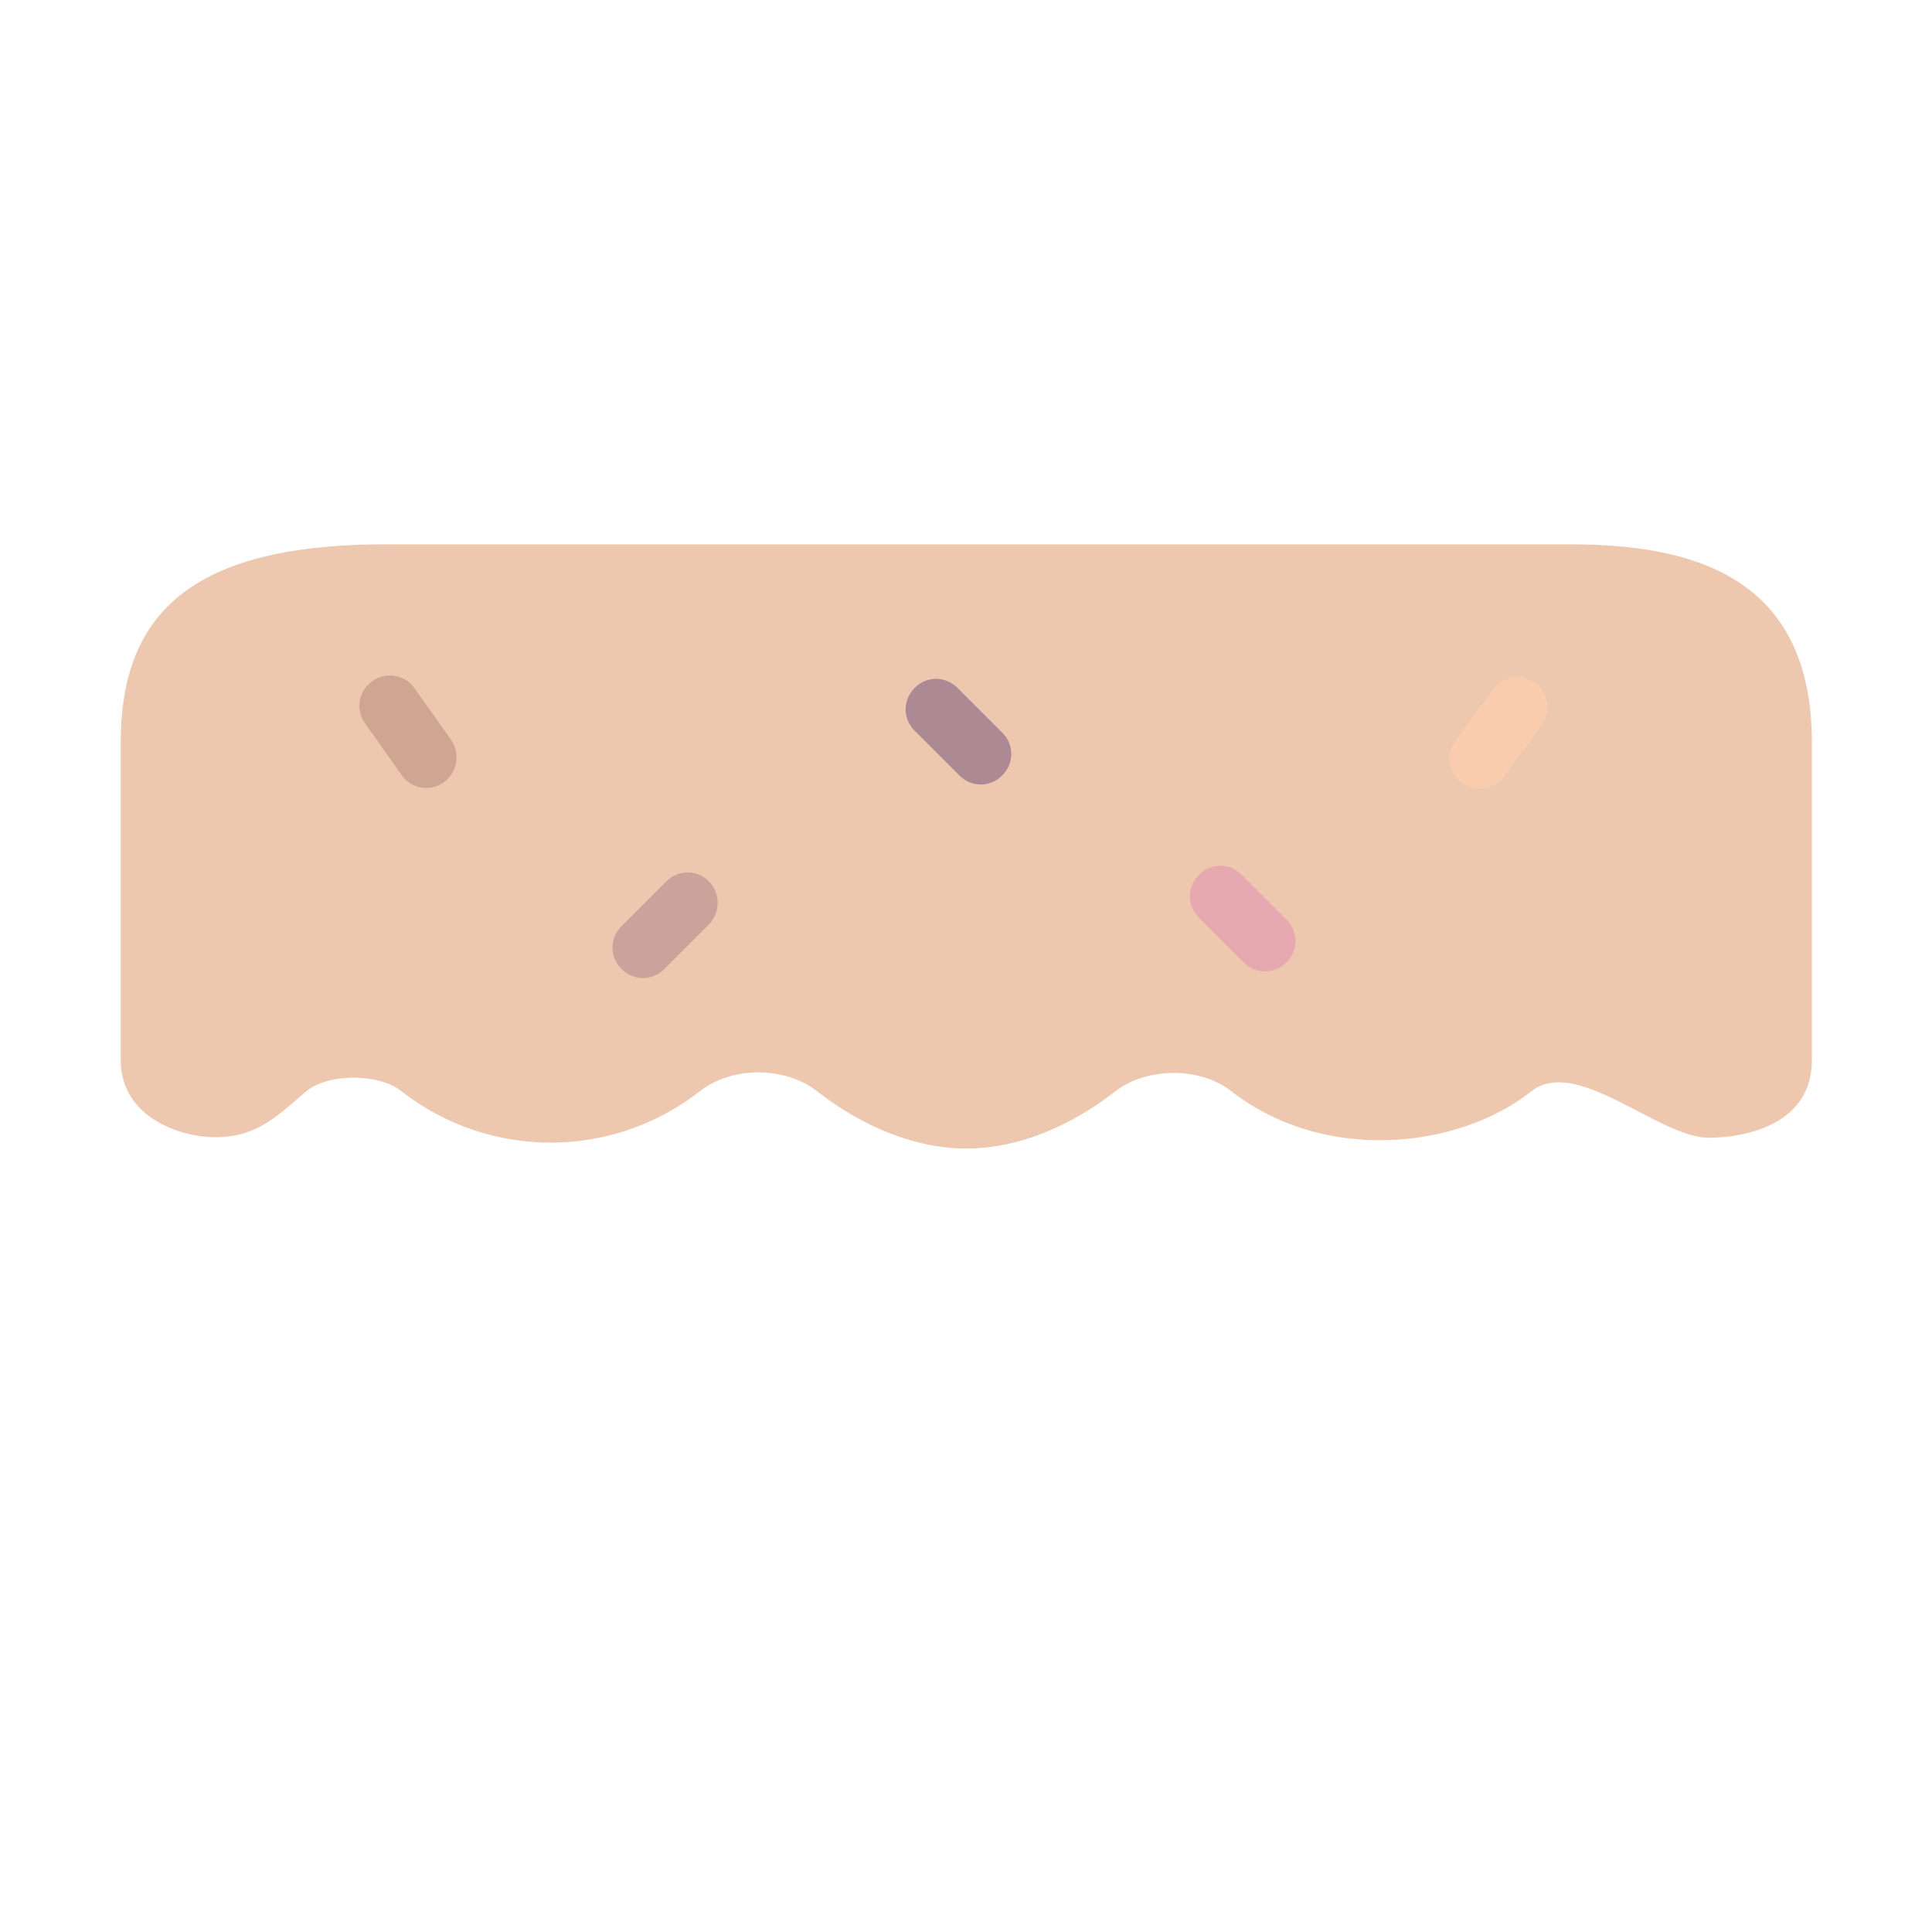 <svg xmlns="http://www.w3.org/2000/svg" width="3em" height="3em" viewBox="0 0 32 32"><g fill="none"><path fill="url(#)" d="M10.5 10.92h-2V6.88c0-.29.12-.57.32-.77l.68-.67l.68.67c.2.2.32.48.32.77z"/><path fill="url(#)" d="M10.5 10.92h-2V6.88c0-.29.12-.57.32-.77l.68-.67l.68.67c.2.2.32.48.32.77z"/><path fill="url(#)" d="m10.78 3.774l-.9-1.51a.45.45 0 0 0-.77 0l-.89 1.51c-.17.28-.25.61-.21.96c.08.69.63 1.24 1.32 1.31c.9.1 1.67-.6 1.67-1.49a1.7 1.7 0 0 0-.22-.78"/><path fill="url(#)" d="m10.11 3.964l-.61-.78l-.61.78a.849.849 0 1 0 1.46.59c0-.23-.09-.43-.24-.59"/><path fill="url(#)" d="M17 10.92h-2V6.88c0-.29.12-.57.32-.77l.68-.67l.68.67c.2.2.32.48.32.77z"/><path fill="url(#)" d="M17 10.92h-2V6.88c0-.29.12-.57.32-.77l.68-.67l.68.67c.2.2.32.48.32.77z"/><path fill="url(#)" d="m17.28 3.774l-.89-1.51a.45.45 0 0 0-.77 0l-.89 1.51c-.17.27-.25.61-.21.96c.08.68.63 1.23 1.32 1.31c.9.1 1.67-.6 1.67-1.49c-.01-.28-.09-.55-.23-.78"/><path fill="url(#)" d="M16.61 3.99L16 3.21l-.61.79a.85.85 0 1 0 1.46.59c0-.24-.09-.44-.24-.6"/><path fill="url(#)" d="M23.5 11h-2V6.96c0-.29.12-.57.32-.77l.68-.67l.68.67c.21.2.32.48.32.77z"/><path fill="url(#)" d="M23.5 11h-2V6.96c0-.29.12-.57.32-.77l.68-.67l.68.67c.21.2.32.48.32.77z"/><path fill="url(#)" d="m23.78 3.774l-.89-1.51a.45.45 0 0 0-.77 0l-.89 1.51c-.17.27-.25.61-.21.96c.08.69.63 1.24 1.31 1.31c.91.1 1.67-.6 1.67-1.49c0-.28-.08-.55-.22-.78"/><path fill="url(#)" d="m23.11 3.964l-.61-.78l-.61.79a.85.85 0 1 0 1.46.59c0-.24-.09-.44-.24-.6"/><path fill="url(#)" d="M26.984 29.998H4.922C3.656 29.998 3 29.312 3 28.03V14.998h26V28.03c0 1.25-.562 1.967-2.016 1.967"/><path fill="url(#)" d="M26.984 29.998H4.922C3.656 29.998 3 29.312 3 28.03V14.998h26V28.03c0 1.25-.562 1.967-2.016 1.967"/><path fill="url(#)" d="M26.984 29.998H4.922C3.656 29.998 3 29.312 3 28.03V14.998h26V28.03c0 1.25-.562 1.967-2.016 1.967"/><path fill="url(#)" d="M29 21.986H3v2h26z"/><g filter="url(#)"><path fill="url(#)" d="M3.729 19.082c.702 0 1.038-.252 1.51-.652c.35-.297.836-.741 1.228-.43c1.443 1.13 3.655 1.56 5.099.43c.548-.43.644-.526 1.17-.114c.724.567 1.727.94 2.597.938c1.579 0 2.273-.383 2.992-.946c.515-.403.804-.401 1.317 0c1.549 1.213 3.805.952 4.993.008c.75-.596 1.968.715 2.8.715c.576 0 1.431-.152 1.431-1.236c-5.715-4.744-20.62-4.328-25.448-.42c-.752.609-.391 1.707.311 1.707"/></g><path fill="#EDC8AE" d="M2 12.297v5.26c0 .966 1.016 1.279 1.56 1.279c.706 0 1.035-.358 1.51-.758c.352-.297 1.193-.312 1.586 0a4.01 4.01 0 0 0 4.93 0c.551-.43 1.426-.412 1.954 0c.728.567 1.602.948 2.476.945c.866-.002 1.732-.383 2.454-.945c.518-.404 1.406-.41 1.92-.008c1.557 1.213 3.776.952 4.97.008c.752-.596 2.109.766 2.945.766c.578 0 1.705-.203 1.705-1.286v-5.261c0-2.735-1.948-3.281-4.01-3.281H6.39c-3.17 0-4.39 1.109-4.39 3.28"/><path fill="url(#)" d="M2 12.297v5.26c0 .966 1.016 1.279 1.56 1.279c.706 0 1.035-.358 1.51-.758c.352-.297 1.193-.312 1.586 0a4.01 4.01 0 0 0 4.93 0c.551-.43 1.426-.412 1.954 0c.728.567 1.602.948 2.476.945c.866-.002 1.732-.383 2.454-.945c.518-.404 1.406-.41 1.92-.008c1.557 1.213 3.776.952 4.97.008c.752-.596 2.109.766 2.945.766c.578 0 1.705-.203 1.705-1.286v-5.261c0-2.735-1.948-3.281-4.01-3.281H6.39c-3.17 0-4.39 1.109-4.39 3.28"/><path fill="url(#)" d="M2 12.297v5.26c0 .966 1.016 1.279 1.56 1.279c.706 0 1.035-.358 1.51-.758c.352-.297 1.193-.312 1.586 0a4.01 4.01 0 0 0 4.93 0c.551-.43 1.426-.412 1.954 0c.728.567 1.602.948 2.476.945c.866-.002 1.732-.383 2.454-.945c.518-.404 1.406-.41 1.92-.008c1.557 1.213 3.776.952 4.97.008c.752-.596 2.109.766 2.945.766c.578 0 1.705-.203 1.705-1.286v-5.261c0-2.735-1.948-3.281-4.01-3.281H6.39c-3.17 0-4.39 1.109-4.39 3.28"/><path fill="url(#)" d="M2 12.297v5.26c0 .966 1.016 1.279 1.56 1.279c.706 0 1.035-.358 1.51-.758c.352-.297 1.193-.312 1.586 0a4.01 4.01 0 0 0 4.93 0c.551-.43 1.426-.412 1.954 0c.728.567 1.602.948 2.476.945c.866-.002 1.732-.383 2.454-.945c.518-.404 1.406-.41 1.92-.008c1.557 1.213 3.776.952 4.97.008c.752-.596 2.109.766 2.945.766c.578 0 1.705-.203 1.705-1.286v-5.261c0-2.735-1.948-3.281-4.01-3.281H6.39c-3.17 0-4.39 1.109-4.39 3.28"/><path fill="url(#)" d="M2 12.297v5.26c0 .966 1.016 1.279 1.56 1.279c.706 0 1.035-.358 1.51-.758c.352-.297 1.193-.312 1.586 0a4.01 4.01 0 0 0 4.93 0c.551-.43 1.426-.412 1.954 0c.728.567 1.602.948 2.476.945c.866-.002 1.732-.383 2.454-.945c.518-.404 1.406-.41 1.92-.008c1.557 1.213 3.776.952 4.97.008c.752-.596 2.109.766 2.945.766c.578 0 1.705-.203 1.705-1.286v-5.261c0-2.735-1.948-3.281-4.01-3.281H6.39c-3.17 0-4.39 1.109-4.39 3.28"/><path fill="url(#)" d="M2 12.297v5.26c0 .966 1.016 1.279 1.56 1.279c.706 0 1.035-.358 1.51-.758c.352-.297 1.193-.312 1.586 0a4.01 4.01 0 0 0 4.93 0c.551-.43 1.426-.412 1.954 0c.728.567 1.602.948 2.476.945c.866-.002 1.732-.383 2.454-.945c.518-.404 1.406-.41 1.92-.008c1.557 1.213 3.776.952 4.97.008c.752-.596 2.109.766 2.945.766c.578 0 1.705-.203 1.705-1.286v-5.261c0-2.735-1.948-3.281-4.01-3.281H6.39c-3.17 0-4.39 1.109-4.39 3.28"/><path fill="url(#)" d="M2 12.297v5.26c0 .966 1.016 1.279 1.56 1.279c.706 0 1.035-.358 1.51-.758c.352-.297 1.193-.312 1.586 0a4.01 4.01 0 0 0 4.93 0c.551-.43 1.426-.412 1.954 0c.728.567 1.602.948 2.476.945c.866-.002 1.732-.383 2.454-.945c.518-.404 1.406-.41 1.92-.008c1.557 1.213 3.776.952 4.97.008c.752-.596 2.109.766 2.945.766c.578 0 1.705-.203 1.705-1.286v-5.261c0-2.735-1.948-3.281-4.01-3.281H6.39c-3.17 0-4.39 1.109-4.39 3.28"/><path fill="url(#)" d="M2 12.297v5.26c0 .966 1.016 1.279 1.56 1.279c.706 0 1.035-.358 1.51-.758c.352-.297 1.193-.312 1.586 0a4.01 4.01 0 0 0 4.93 0c.551-.43 1.426-.412 1.954 0c.728.567 1.602.948 2.476.945c.866-.002 1.732-.383 2.454-.945c.518-.404 1.406-.41 1.92-.008c1.557 1.213 3.776.952 4.97.008c.752-.596 2.109.766 2.945.766c.578 0 1.705-.203 1.705-1.286v-5.261c0-2.735-1.948-3.281-4.01-3.281H6.39c-3.17 0-4.39 1.109-4.39 3.28"/><path fill="url(#)" d="M2 12.297v5.26c0 .966 1.016 1.279 1.56 1.279c.706 0 1.035-.358 1.51-.758c.352-.297 1.193-.312 1.586 0a4.01 4.01 0 0 0 4.93 0c.551-.43 1.426-.412 1.954 0c.728.567 1.602.948 2.476.945c.866-.002 1.732-.383 2.454-.945c.518-.404 1.406-.41 1.92-.008c1.557 1.213 3.776.952 4.97.008c.752-.596 2.109.766 2.945.766c.578 0 1.705-.203 1.705-1.286v-5.261c0-2.735-1.948-3.281-4.01-3.281H6.39c-3.17 0-4.39 1.109-4.39 3.28"/><g filter="url(#)"><path fill="#EDC8AE" d="M2.406 17.262c0 .877.661 1.161 1.188 1.161c.682 0 .946-.465 1.406-.83c.34-.268 1.448-.001 1.828.282c.632.463 1.461.86 2.219.906c.923.056 2.073-.623 2.844-1.187c.532-.39 1.167-.374 1.678 0c.704.515 1.555 1.299 2.4 1.297c.838-.002 1.973-.645 2.672-1.157c.5-.366 1.533-.371 2.03-.006c1.506 1.102 3.519 1.052 4.673.194c1.224-.91 2.472.594 3.281.594c.56 0 1.14-.016 1.14-1v-.766c-.374-.987-27.359-1.156-27.359.512"/><path fill="url(#)" d="M2.406 17.262c0 .877.661 1.161 1.188 1.161c.682 0 .946-.465 1.406-.83c.34-.268 1.448-.001 1.828.282c.632.463 1.461.86 2.219.906c.923.056 2.073-.623 2.844-1.187c.532-.39 1.167-.374 1.678 0c.704.515 1.555 1.299 2.4 1.297c.838-.002 1.973-.645 2.672-1.157c.5-.366 1.533-.371 2.03-.006c1.506 1.102 3.519 1.052 4.673.194c1.224-.91 2.472.594 3.281.594c.56 0 1.14-.016 1.14-1v-.766c-.374-.987-27.359-1.156-27.359.512"/><path fill="url(#)" d="M2.406 17.262c0 .877.661 1.161 1.188 1.161c.682 0 .946-.465 1.406-.83c.34-.268 1.448-.001 1.828.282c.632.463 1.461.86 2.219.906c.923.056 2.073-.623 2.844-1.187c.532-.39 1.167-.374 1.678 0c.704.515 1.555 1.299 2.4 1.297c.838-.002 1.973-.645 2.672-1.157c.5-.366 1.533-.371 2.03-.006c1.506 1.102 3.519 1.052 4.673.194c1.224-.91 2.472.594 3.281.594c.56 0 1.14-.016 1.14-1v-.766c-.374-.987-27.359-1.156-27.359.512"/><path fill="url(#)" d="M2.406 17.262c0 .877.661 1.161 1.188 1.161c.682 0 .946-.465 1.406-.83c.34-.268 1.448-.001 1.828.282c.632.463 1.461.86 2.219.906c.923.056 2.073-.623 2.844-1.187c.532-.39 1.167-.374 1.678 0c.704.515 1.555 1.299 2.4 1.297c.838-.002 1.973-.645 2.672-1.157c.5-.366 1.533-.371 2.03-.006c1.506 1.102 3.519 1.052 4.673.194c1.224-.91 2.472.594 3.281.594c.56 0 1.14-.016 1.14-1v-.766c-.374-.987-27.359-1.156-27.359.512"/><path fill="url(#)" d="M2.406 17.262c0 .877.661 1.161 1.188 1.161c.682 0 .946-.465 1.406-.83c.34-.268 1.448-.001 1.828.282c.632.463 1.461.86 2.219.906c.923.056 2.073-.623 2.844-1.187c.532-.39 1.167-.374 1.678 0c.704.515 1.555 1.299 2.4 1.297c.838-.002 1.973-.645 2.672-1.157c.5-.366 1.533-.371 2.03-.006c1.506 1.102 3.519 1.052 4.673.194c1.224-.91 2.472.594 3.281.594c.56 0 1.14-.016 1.14-1v-.766c-.374-.987-27.359-1.156-27.359.512"/><path fill="url(#)" d="M2.406 17.262c0 .877.661 1.161 1.188 1.161c.682 0 .946-.465 1.406-.83c.34-.268 1.448-.001 1.828.282c.632.463 1.461.86 2.219.906c.923.056 2.073-.623 2.844-1.187c.532-.39 1.167-.374 1.678 0c.704.515 1.555 1.299 2.4 1.297c.838-.002 1.973-.645 2.672-1.157c.5-.366 1.533-.371 2.03-.006c1.506 1.102 3.519 1.052 4.673.194c1.224-.91 2.472.594 3.281.594c.56 0 1.14-.016 1.14-1v-.766c-.374-.987-27.359-1.156-27.359.512"/><path fill="url(#)" d="M2.406 17.262c0 .877.661 1.161 1.188 1.161c.682 0 .946-.465 1.406-.83c.34-.268 1.448-.001 1.828.282c.632.463 1.461.86 2.219.906c.923.056 2.073-.623 2.844-1.187c.532-.39 1.167-.374 1.678 0c.704.515 1.555 1.299 2.4 1.297c.838-.002 1.973-.645 2.672-1.157c.5-.366 1.533-.371 2.03-.006c1.506 1.102 3.519 1.052 4.673.194c1.224-.91 2.472.594 3.281.594c.56 0 1.14-.016 1.14-1v-.766c-.374-.987-27.359-1.156-27.359.512"/><path fill="url(#)" d="M2.406 17.262c0 .877.661 1.161 1.188 1.161c.682 0 .946-.465 1.406-.83c.34-.268 1.448-.001 1.828.282c.632.463 1.461.86 2.219.906c.923.056 2.073-.623 2.844-1.187c.532-.39 1.167-.374 1.678 0c.704.515 1.555 1.299 2.4 1.297c.838-.002 1.973-.645 2.672-1.157c.5-.366 1.533-.371 2.03-.006c1.506 1.102 3.519 1.052 4.673.194c1.224-.91 2.472.594 3.281.594c.56 0 1.14-.016 1.14-1v-.766c-.374-.987-27.359-1.156-27.359.512"/></g><g filter="url(#)"><path fill="url(#)" d="M21.308 15.94c-.2.2-.51.2-.71 0l-.74-.74c-.2-.2-.2-.51 0-.71s.51-.2.71 0l.74.74c.2.2.2.52 0 .71"/><path fill="#E6A9AF" d="M21.308 15.94c-.2.2-.51.2-.71 0l-.74-.74c-.2-.2-.2-.51 0-.71s.51-.2.71 0l.74.74c.2.2.2.52 0 .71"/></g><path fill="url(#)" d="M21.456 15.857c-.2.2-.51.2-.71 0l-.74-.74c-.2-.2-.2-.51 0-.71s.51-.2.71 0l.74.74c.2.2.2.52 0 .71"/><path fill="url(#)" d="M21.456 15.857c-.2.2-.51.2-.71 0l-.74-.74c-.2-.2-.2-.51 0-.71s.51-.2.71 0l.74.74c.2.2.2.52 0 .71"/><g filter="url(#)"><path fill="url(#)" d="M11.744 14.6c-.2-.2-.51-.2-.71 0l-.74.74c-.2.2-.2.51 0 .71s.51.2.71 0l.74-.74c.19-.2.19-.51 0-.71"/><path fill="url(#)" d="M11.744 14.6c-.2-.2-.51-.2-.71 0l-.74.74c-.2.2-.2.51 0 .71s.51.2.71 0l.74-.74c.19-.2.19-.51 0-.71"/><path fill="#CCA39A" d="M11.744 14.6c-.2-.2-.51-.2-.71 0l-.74.74c-.2.2-.2.51 0 .71s.51.2.71 0l.74-.74c.19-.2.19-.51 0-.71"/></g><path fill="url(#)" d="M11.994 14.4c-.2-.2-.51-.2-.71 0l-.74.74c-.2.2-.2.51 0 .71s.51.2.71 0l.74-.74c.19-.2.19-.51 0-.71"/><path fill="url(#)" d="M11.994 14.4c-.2-.2-.51-.2-.71 0l-.74.74c-.2.2-.2.51 0 .71s.51.2.71 0l.74-.74c.19-.2.19-.51 0-.71"/><path fill="url(#)" d="M11.994 14.4c-.2-.2-.51-.2-.71 0l-.74.74c-.2.2-.2.51 0 .71s.51.2.71 0l.74-.74c.19-.2.19-.51 0-.71"/><g filter="url(#)"><path fill="url(#)" d="M7.353 12.956a.495.495 0 0 1-.7-.119l-.605-.854a.495.495 0 0 1 .12-.7a.495.495 0 0 1 .7.12l.605.853a.514.514 0 0 1-.12.7"/><path fill="#CEA691" d="M7.353 12.956a.495.495 0 0 1-.7-.119l-.605-.854a.495.495 0 0 1 .12-.7a.495.495 0 0 1 .7.12l.605.853a.514.514 0 0 1-.12.7"/></g><path fill="url(#)" d="M7.647 12.835a.495.495 0 0 1-.7-.12l-.605-.853a.495.495 0 0 1 .12-.7a.495.495 0 0 1 .7.119l.604.854a.513.513 0 0 1-.119.7"/><path fill="url(#)" d="M7.647 12.835a.495.495 0 0 1-.7-.12l-.605-.853a.495.495 0 0 1 .12-.7a.495.495 0 0 1 .7.119l.604.854a.513.513 0 0 1-.119.7"/><g filter="url(#)"><path fill="url(#)" d="M25.428 11.313a.495.495 0 0 0-.702.107l-.62.843a.495.495 0 0 0 .107.702a.495.495 0 0 0 .702-.107l.62-.843a.495.495 0 0 0-.107-.702"/><path fill="#F8CCAD" d="M25.428 11.313a.495.495 0 0 0-.702.107l-.62.843a.495.495 0 0 0 .107.702a.495.495 0 0 0 .702-.107l.62-.843a.495.495 0 0 0-.107-.702"/></g><path fill="url(#)" d="M25.543 11.172a.495.495 0 0 0-.702.106l-.62.843a.495.495 0 0 0 .106.702a.495.495 0 0 0 .702-.107l.62-.842a.495.495 0 0 0-.106-.702"/><path fill="url(#)" d="M25.543 11.172a.495.495 0 0 0-.702.106l-.62.843a.495.495 0 0 0 .106.702a.495.495 0 0 0 .702-.107l.62-.842a.495.495 0 0 0-.106-.702"/><g filter="url(#)"><path fill="#AD8994" d="M15.15 11.394c-.2.2-.2.51 0 .71l.74.74c.2.2.51.2.71 0s.2-.51 0-.71l-.74-.74c-.2-.2-.52-.2-.71 0"/></g><path fill="url(#)" d="M15.28 11.272c-.2.2-.2.51 0 .71l.74.74c.2.2.51.2.71 0s.2-.51 0-.71l-.74-.74c-.2-.2-.52-.2-.71 0"/><defs><radialGradient id="" cx="0" cy="0" r="1" gradientTransform="matrix(0 .508 -.977 0 9.93 6.516)" gradientUnits="userSpaceOnUse"><stop stop-color="#8BFDFF"/><stop offset="1" stop-color="#8DFFFF" stop-opacity="0"/></radialGradient><radialGradient id="" cx="0" cy="0" r="1" gradientTransform="matrix(-1.906 3.719 -9.244 -4.739 10.438 1.719)" gradientUnits="userSpaceOnUse"><stop offset=".175" stop-color="#FFEF5B"/><stop offset=".814" stop-color="#FDA43A"/></radialGradient><radialGradient id="" cx="0" cy="0" r="1" gradientTransform="rotate(106.757 3.676 5.204)scale(2.059)" gradientUnits="userSpaceOnUse"><stop stop-color="#FECF4D"/><stop offset="1" stop-color="#FF9B32"/></radialGradient><radialGradient id="" cx="0" cy="0" r="1" gradientTransform="matrix(0 .508 -.977 0 16.43 6.516)" gradientUnits="userSpaceOnUse"><stop stop-color="#8BFDFF"/><stop offset="1" stop-color="#8DFFFF" stop-opacity="0"/></radialGradient><radialGradient id="" cx="0" cy="0" r="1" gradientTransform="matrix(-1.906 3.719 -9.244 -4.739 16.948 1.719)" gradientUnits="userSpaceOnUse"><stop offset=".175" stop-color="#FFEF5B"/><stop offset=".814" stop-color="#FDA43A"/></radialGradient><radialGradient id="" cx="0" cy="0" r="1" gradientTransform="rotate(106.686 6.915 7.64)scale(2.068 2.06)" gradientUnits="userSpaceOnUse"><stop stop-color="#FECF4D"/><stop offset="1" stop-color="#FF9B32"/></radialGradient><radialGradient id="" cx="0" cy="0" r="1" gradientTransform="matrix(0 .508 -.977 0 22.93 6.597)" gradientUnits="userSpaceOnUse"><stop stop-color="#8BFDFF"/><stop offset="1" stop-color="#8DFFFF" stop-opacity="0"/></radialGradient><radialGradient id="" cx="0" cy="0" r="1" gradientTransform="rotate(117.062 11.194 8.032)scale(4.176 10.36)" gradientUnits="userSpaceOnUse"><stop offset=".175" stop-color="#FFEF5B"/><stop offset=".814" stop-color="#FDA43A"/></radialGradient><radialGradient id="" cx="0" cy="0" r="1" gradientTransform="rotate(106.686 10.174 10.046)scale(2.068 2.06)" gradientUnits="userSpaceOnUse"><stop stop-color="#FECF4D"/><stop offset="1" stop-color="#FF9B32"/></radialGradient><radialGradient id="" cx="0" cy="0" r="1" gradientTransform="matrix(0 11.438 -6.674 0 21.123 24.19)" gradientUnits="userSpaceOnUse"><stop offset=".006" stop-color="#FFBE8A"/><stop offset=".982" stop-color="#FFBB8A" stop-opacity="0"/></radialGradient><radialGradient id="" cx="0" cy="0" r="1" gradientTransform="matrix(-17.187 13.625 -21.781 -27.476 26 11.563)" gradientUnits="userSpaceOnUse"><stop stop-color="#FFF2C2"/><stop offset=".226" stop-color="#FFF2C2" stop-opacity=".645"/><stop offset=".636" stop-color="#FFF1C1" stop-opacity="0"/></radialGradient><radialGradient id="" cx="0" cy="0" r="1" gradientTransform="matrix(0 1.344 -8.562 0 24.188 11.063)" gradientUnits="userSpaceOnUse"><stop stop-color="#FFFCC8"/><stop offset="1" stop-color="#FFF9C7" stop-opacity="0"/></radialGradient><radialGradient id="" cx="0" cy="0" r="1" gradientTransform="matrix(0 10.438 -8.048 0 16.005 18.313)" gradientUnits="userSpaceOnUse"><stop stop-color="#FDDAC6"/><stop offset="1" stop-color="#FBD7C3" stop-opacity="0"/></radialGradient><radialGradient id="" cx="0" cy="0" r="1" gradientTransform="matrix(-.75 7.102 -5.476 -.578 23.25 19.023)" gradientUnits="userSpaceOnUse"><stop stop-color="#FFF4D0"/><stop offset="1" stop-color="#FFF3D1" stop-opacity="0"/></radialGradient><radialGradient id="" cx="0" cy="0" r="1" gradientTransform="rotate(143.326 10.853 10.153)scale(20.729 32.608)" gradientUnits="userSpaceOnUse"><stop stop-color="#FFF2C2"/><stop offset=".226" stop-color="#FFF2C2" stop-opacity=".645"/><stop offset=".636" stop-color="#FFF1C1" stop-opacity="0"/></radialGradient><radialGradient id="" cx="0" cy="0" r="1" gradientTransform="matrix(0 1.221 -8.282 0 23.868 11.36)" gradientUnits="userSpaceOnUse"><stop stop-color="#FFFCC8"/><stop offset="1" stop-color="#FFF9C7" stop-opacity="0"/></radialGradient><radialGradient id="" cx="0" cy="0" r="1" gradientTransform="scale(7.784 9.484)rotate(90 .078 1.97)" gradientUnits="userSpaceOnUse"><stop stop-color="#FDDAC6"/><stop offset="1" stop-color="#FBD7C3" stop-opacity="0"/></radialGradient><radialGradient id="" cx="0" cy="0" r="1" gradientTransform="matrix(-.725 6.453 -5.289 -.595 22.961 18.594)" gradientUnits="userSpaceOnUse"><stop stop-color="#FFF4D0"/><stop offset="1" stop-color="#FFF3D1" stop-opacity="0"/></radialGradient><radialGradient id="" cx="0" cy="0" r="1" gradientTransform="matrix(-.234 .309 -.308 -.233 21.356 15.457)" gradientUnits="userSpaceOnUse"><stop stop-color="#FF80E2"/><stop offset="1" stop-color="#FF80E2" stop-opacity="0"/></radialGradient><radialGradient id="" cx="0" cy="0" r="1" gradientTransform="matrix(-1.466 1.375 -1.076 -1.147 11.61 14.825)" gradientUnits="userSpaceOnUse"><stop offset=".629" stop-color="#CF794B" stop-opacity="0"/><stop offset="1" stop-color="#CF794B"/></radialGradient><radialGradient id="" cx="0" cy="0" r="1" gradientTransform="matrix(-1.466 1.375 -1.076 -1.147 11.86 14.625)" gradientUnits="userSpaceOnUse"><stop offset=".629" stop-color="#CF794B" stop-opacity="0"/><stop offset="1" stop-color="#CF794B"/></radialGradient><radialGradient id="" cx="0" cy="0" r="1" gradientTransform="matrix(.703 .703 -.492 .492 12.017 14.421)" gradientUnits="userSpaceOnUse"><stop stop-color="#FFC054"/><stop offset="1" stop-color="#FFBD42" stop-opacity="0"/></radialGradient><radialGradient id="" cx="0" cy="0" r="1" gradientTransform="matrix(-.281 .266 -.264 -.28 7.609 12.423)" gradientUnits="userSpaceOnUse"><stop stop-color="#FF80E2"/><stop offset="1" stop-color="#FF80E2" stop-opacity="0"/></radialGradient><radialGradient id="" cx="0" cy="0" r="1" gradientTransform="rotate(-15.255 61.066 -83.511)scale(1.069)" gradientUnits="userSpaceOnUse"><stop offset=".303" stop-color="#D88043"/><stop offset="1" stop-color="#D98044" stop-opacity="0"/></radialGradient><linearGradient id="" x1="8.5" x2="10.5" y1="7.875" y2="7.875" gradientUnits="userSpaceOnUse"><stop stop-color="#3F92A6"/><stop offset=".137" stop-color="#52B4CF"/><stop offset=".563" stop-color="#73E5FF"/><stop offset=".816" stop-color="#71E2FC"/><stop offset="1" stop-color="#5BD0EF"/></linearGradient><linearGradient id="" x1="15" x2="17" y1="7.875" y2="7.875" gradientUnits="userSpaceOnUse"><stop stop-color="#3F92A6"/><stop offset=".137" stop-color="#52B4CF"/><stop offset=".563" stop-color="#73E5FF"/><stop offset=".816" stop-color="#71E2FC"/><stop offset="1" stop-color="#5BD0EF"/></linearGradient><linearGradient id="" x1="21.5" x2="23.5" y1="7.956" y2="7.956" gradientUnits="userSpaceOnUse"><stop stop-color="#3F92A6"/><stop offset=".137" stop-color="#52B4CF"/><stop offset=".563" stop-color="#73E5FF"/><stop offset=".816" stop-color="#71E2FC"/><stop offset="1" stop-color="#5BD0EF"/></linearGradient><linearGradient id="" x1="2" x2="29.563" y1="22.498" y2="22.498" gradientUnits="userSpaceOnUse"><stop offset=".006" stop-color="#BB8960"/><stop offset=".129" stop-color="#DC9A6F"/><stop offset=".543" stop-color="#F6A377"/><stop offset=".698" stop-color="#F8A672"/><stop offset=".858" stop-color="#FBAA6C"/><stop offset=".939" stop-color="#E99952"/><stop offset=".982" stop-color="#CC894F"/></linearGradient><linearGradient id="" x1="16" x2="16" y1="24.813" y2="30.25" gradientUnits="userSpaceOnUse"><stop offset=".739" stop-color="#F7A378" stop-opacity="0"/><stop offset=".862" stop-color="#E4828A"/><stop offset=".954" stop-color="#BA5CA3"/></linearGradient><linearGradient id="" x1="2.563" x2="29.563" y1="22.985" y2="22.985" gradientUnits="userSpaceOnUse"><stop offset=".006" stop-color="#C7A88A"/><stop offset=".038" stop-color="#D3B08F"/><stop offset=".206" stop-color="#FFD0B4"/><stop offset=".511" stop-color="#FFE3CA"/><stop offset=".799" stop-color="#FFF7CF"/><stop offset=".933" stop-color="#FFE5B6"/><stop offset=".992" stop-color="#E9CAA0"/></linearGradient><linearGradient id="" x1="3.698" x2="28.524" y1="18.813" y2="18.813" gradientUnits="userSpaceOnUse"><stop stop-color="#BF6245"/><stop offset=".388" stop-color="#BD6555"/><stop offset=".679" stop-color="#A54D3B"/><stop offset="1" stop-color="#8E4229"/></linearGradient><linearGradient id="" x1="30.01" x2="27.438" y1="15.125" y2="15.125" gradientUnits="userSpaceOnUse"><stop stop-color="#EAD3A8"/><stop offset=".466" stop-color="#FEE6B8"/><stop offset=".903" stop-color="#FFF0C2" stop-opacity="0"/></linearGradient><linearGradient id="" x1="16.005" x2="16.005" y1="9.016" y2="19.023" gradientUnits="userSpaceOnUse"><stop stop-color="#D8B38B"/><stop offset=".03" stop-color="#F9C588"/><stop offset=".16" stop-color="#FFE59F" stop-opacity="0"/></linearGradient><linearGradient id="" x1="2" x2="8.063" y1="15.125" y2="15.125" gradientUnits="userSpaceOnUse"><stop stop-color="#A9967B"/><stop offset=".412" stop-color="#D2B79E"/><stop offset="1" stop-color="#DBBEA7" stop-opacity="0"/></linearGradient><linearGradient id="" x1="19.688" x2="19.688" y1="18.563" y2="14.02" gradientUnits="userSpaceOnUse"><stop stop-color="#D697AC"/><stop offset=".358" stop-color="#D697AC" stop-opacity="0"/></linearGradient><linearGradient id="" x1="29.5" x2="27.012" y1="15.051" y2="15.051" gradientUnits="userSpaceOnUse"><stop stop-color="#EAD3A8"/><stop offset=".466" stop-color="#FEE6B8"/><stop offset=".903" stop-color="#FFF0C2" stop-opacity="0"/></linearGradient><linearGradient id="" x1="15.953" x2="15.953" y1="9.5" y2="18.594" gradientUnits="userSpaceOnUse"><stop stop-color="#D8B38B"/><stop offset=".03" stop-color="#F9C588"/><stop offset=".16" stop-color="#FFE59F" stop-opacity="0"/></linearGradient><linearGradient id="" x1="2.406" x2="8.27" y1="15.051" y2="15.051" gradientUnits="userSpaceOnUse"><stop stop-color="#A9967B"/><stop offset=".412" stop-color="#D2B79E"/><stop offset="1" stop-color="#DBBEA7" stop-opacity="0"/></linearGradient><linearGradient id="" x1="20.96" x2="20.313" y1="14.932" y2="15.6" gradientUnits="userSpaceOnUse"><stop stop-color="#FF79C8"/><stop offset=".384" stop-color="#FF79D8"/><stop offset="1" stop-color="#C557AB"/></linearGradient><linearGradient id="" x1="21.109" x2="20.461" y1="14.849" y2="15.517" gradientUnits="userSpaceOnUse"><stop stop-color="#FF79C8"/><stop offset=".384" stop-color="#FF79D8"/><stop offset="1" stop-color="#C557AB"/></linearGradient><linearGradient id="" x1="10.645" x2="11.348" y1="14.986" y2="15.659" gradientUnits="userSpaceOnUse"><stop stop-color="#D29440"/><stop offset=".31" stop-color="#E29B3E"/><stop offset=".635" stop-color="#EE9744"/><stop offset="1" stop-color="#F19542"/></linearGradient><linearGradient id="" x1="10.894" x2="11.597" y1="14.786" y2="15.459" gradientUnits="userSpaceOnUse"><stop stop-color="#D29440"/><stop offset=".31" stop-color="#E29B3E"/><stop offset=".635" stop-color="#EE9744"/><stop offset="1" stop-color="#F19542"/></linearGradient><linearGradient id="" x1="7.175" x2="6.425" y1="11.903" y2="12.45" gradientUnits="userSpaceOnUse"><stop stop-color="#FF79C8"/><stop offset=".384" stop-color="#FF79D8"/><stop offset="1" stop-color="#C557AB"/></linearGradient><linearGradient id="" x1="7.469" x2="6.719" y1="11.781" y2="12.328" gradientUnits="userSpaceOnUse"><stop stop-color="#FF79C8"/><stop offset=".384" stop-color="#FF79D8"/><stop offset="1" stop-color="#C557AB"/></linearGradient><linearGradient id="" x1="24.401" x2="25.198" y1="11.861" y2="12.423" gradientUnits="userSpaceOnUse"><stop stop-color="#FBA947"/><stop offset=".31" stop-color="#FFB841"/><stop offset=".635" stop-color="#FFC656"/><stop offset="1" stop-color="#F3A740"/></linearGradient><linearGradient id="" x1="24.516" x2="25.313" y1="11.719" y2="12.281" gradientUnits="userSpaceOnUse"><stop stop-color="#FBA947"/><stop offset=".31" stop-color="#FFB841"/><stop offset=".635" stop-color="#FFC656"/><stop offset="1" stop-color="#F3A740"/></linearGradient><linearGradient id="" x1="16.406" x2="15.734" y1="11.672" y2="12.359" gradientUnits="userSpaceOnUse"><stop stop-color="#4FC3FF"/><stop offset=".371" stop-color="#45B2FF"/><stop offset="1" stop-color="#417EDD"/></linearGradient><filter id="" width="26.366" height="5.413" x="2.75" y="14.091" color-interpolation-filters="sRGB" filterUnits="userSpaceOnUse"><feFlood flood-opacity="0" result="BackgroundImageFix"/><feBlend in="SourceGraphic" in2="BackgroundImageFix" result="shape"/><feGaussianBlur result="effect1_foregroundBlur_18_32701" stdDeviation=".125"/></filter><filter id="" width="29.359" height="4.885" x="1.406" y="15.006" color-interpolation-filters="sRGB" filterUnits="userSpaceOnUse"><feFlood flood-opacity="0" result="BackgroundImageFix"/><feBlend in="SourceGraphic" in2="BackgroundImageFix" result="shape"/><feGaussianBlur result="effect1_foregroundBlur_18_32701" stdDeviation=".5"/></filter><filter id="" width="2.25" height="2.25" x="19.458" y="14.091" color-interpolation-filters="sRGB" filterUnits="userSpaceOnUse"><feFlood flood-opacity="0" result="BackgroundImageFix"/><feBlend in="SourceGraphic" in2="BackgroundImageFix" result="shape"/><feGaussianBlur result="effect1_foregroundBlur_18_32701" stdDeviation=".125"/></filter><filter id="" width="2.242" height="2.25" x="9.894" y="14.2" color-interpolation-filters="sRGB" filterUnits="userSpaceOnUse"><feFlood flood-opacity="0" result="BackgroundImageFix"/><feBlend in="SourceGraphic" in2="BackgroundImageFix" result="shape"/><feGaussianBlur result="effect1_foregroundBlur_18_32701" stdDeviation=".125"/></filter><filter id="" width="2.108" height="2.363" x="5.703" y="10.938" color-interpolation-filters="sRGB" filterUnits="userSpaceOnUse"><feFlood flood-opacity="0" result="BackgroundImageFix"/><feBlend in="SourceGraphic" in2="BackgroundImageFix" result="shape"/><feGaussianBlur result="effect1_foregroundBlur_18_32701" stdDeviation=".125"/></filter><filter id="" width="2.129" height="2.353" x="23.756" y="10.963" color-interpolation-filters="sRGB" filterUnits="userSpaceOnUse"><feFlood flood-opacity="0" result="BackgroundImageFix"/><feBlend in="SourceGraphic" in2="BackgroundImageFix" result="shape"/><feGaussianBlur result="effect1_foregroundBlur_18_32701" stdDeviation=".125"/></filter><filter id="" width="2.25" height="2.25" x="14.75" y="10.994" color-interpolation-filters="sRGB" filterUnits="userSpaceOnUse"><feFlood flood-opacity="0" result="BackgroundImageFix"/><feBlend in="SourceGraphic" in2="BackgroundImageFix" result="shape"/><feGaussianBlur result="effect1_foregroundBlur_18_32701" stdDeviation=".125"/></filter></defs></g></svg>